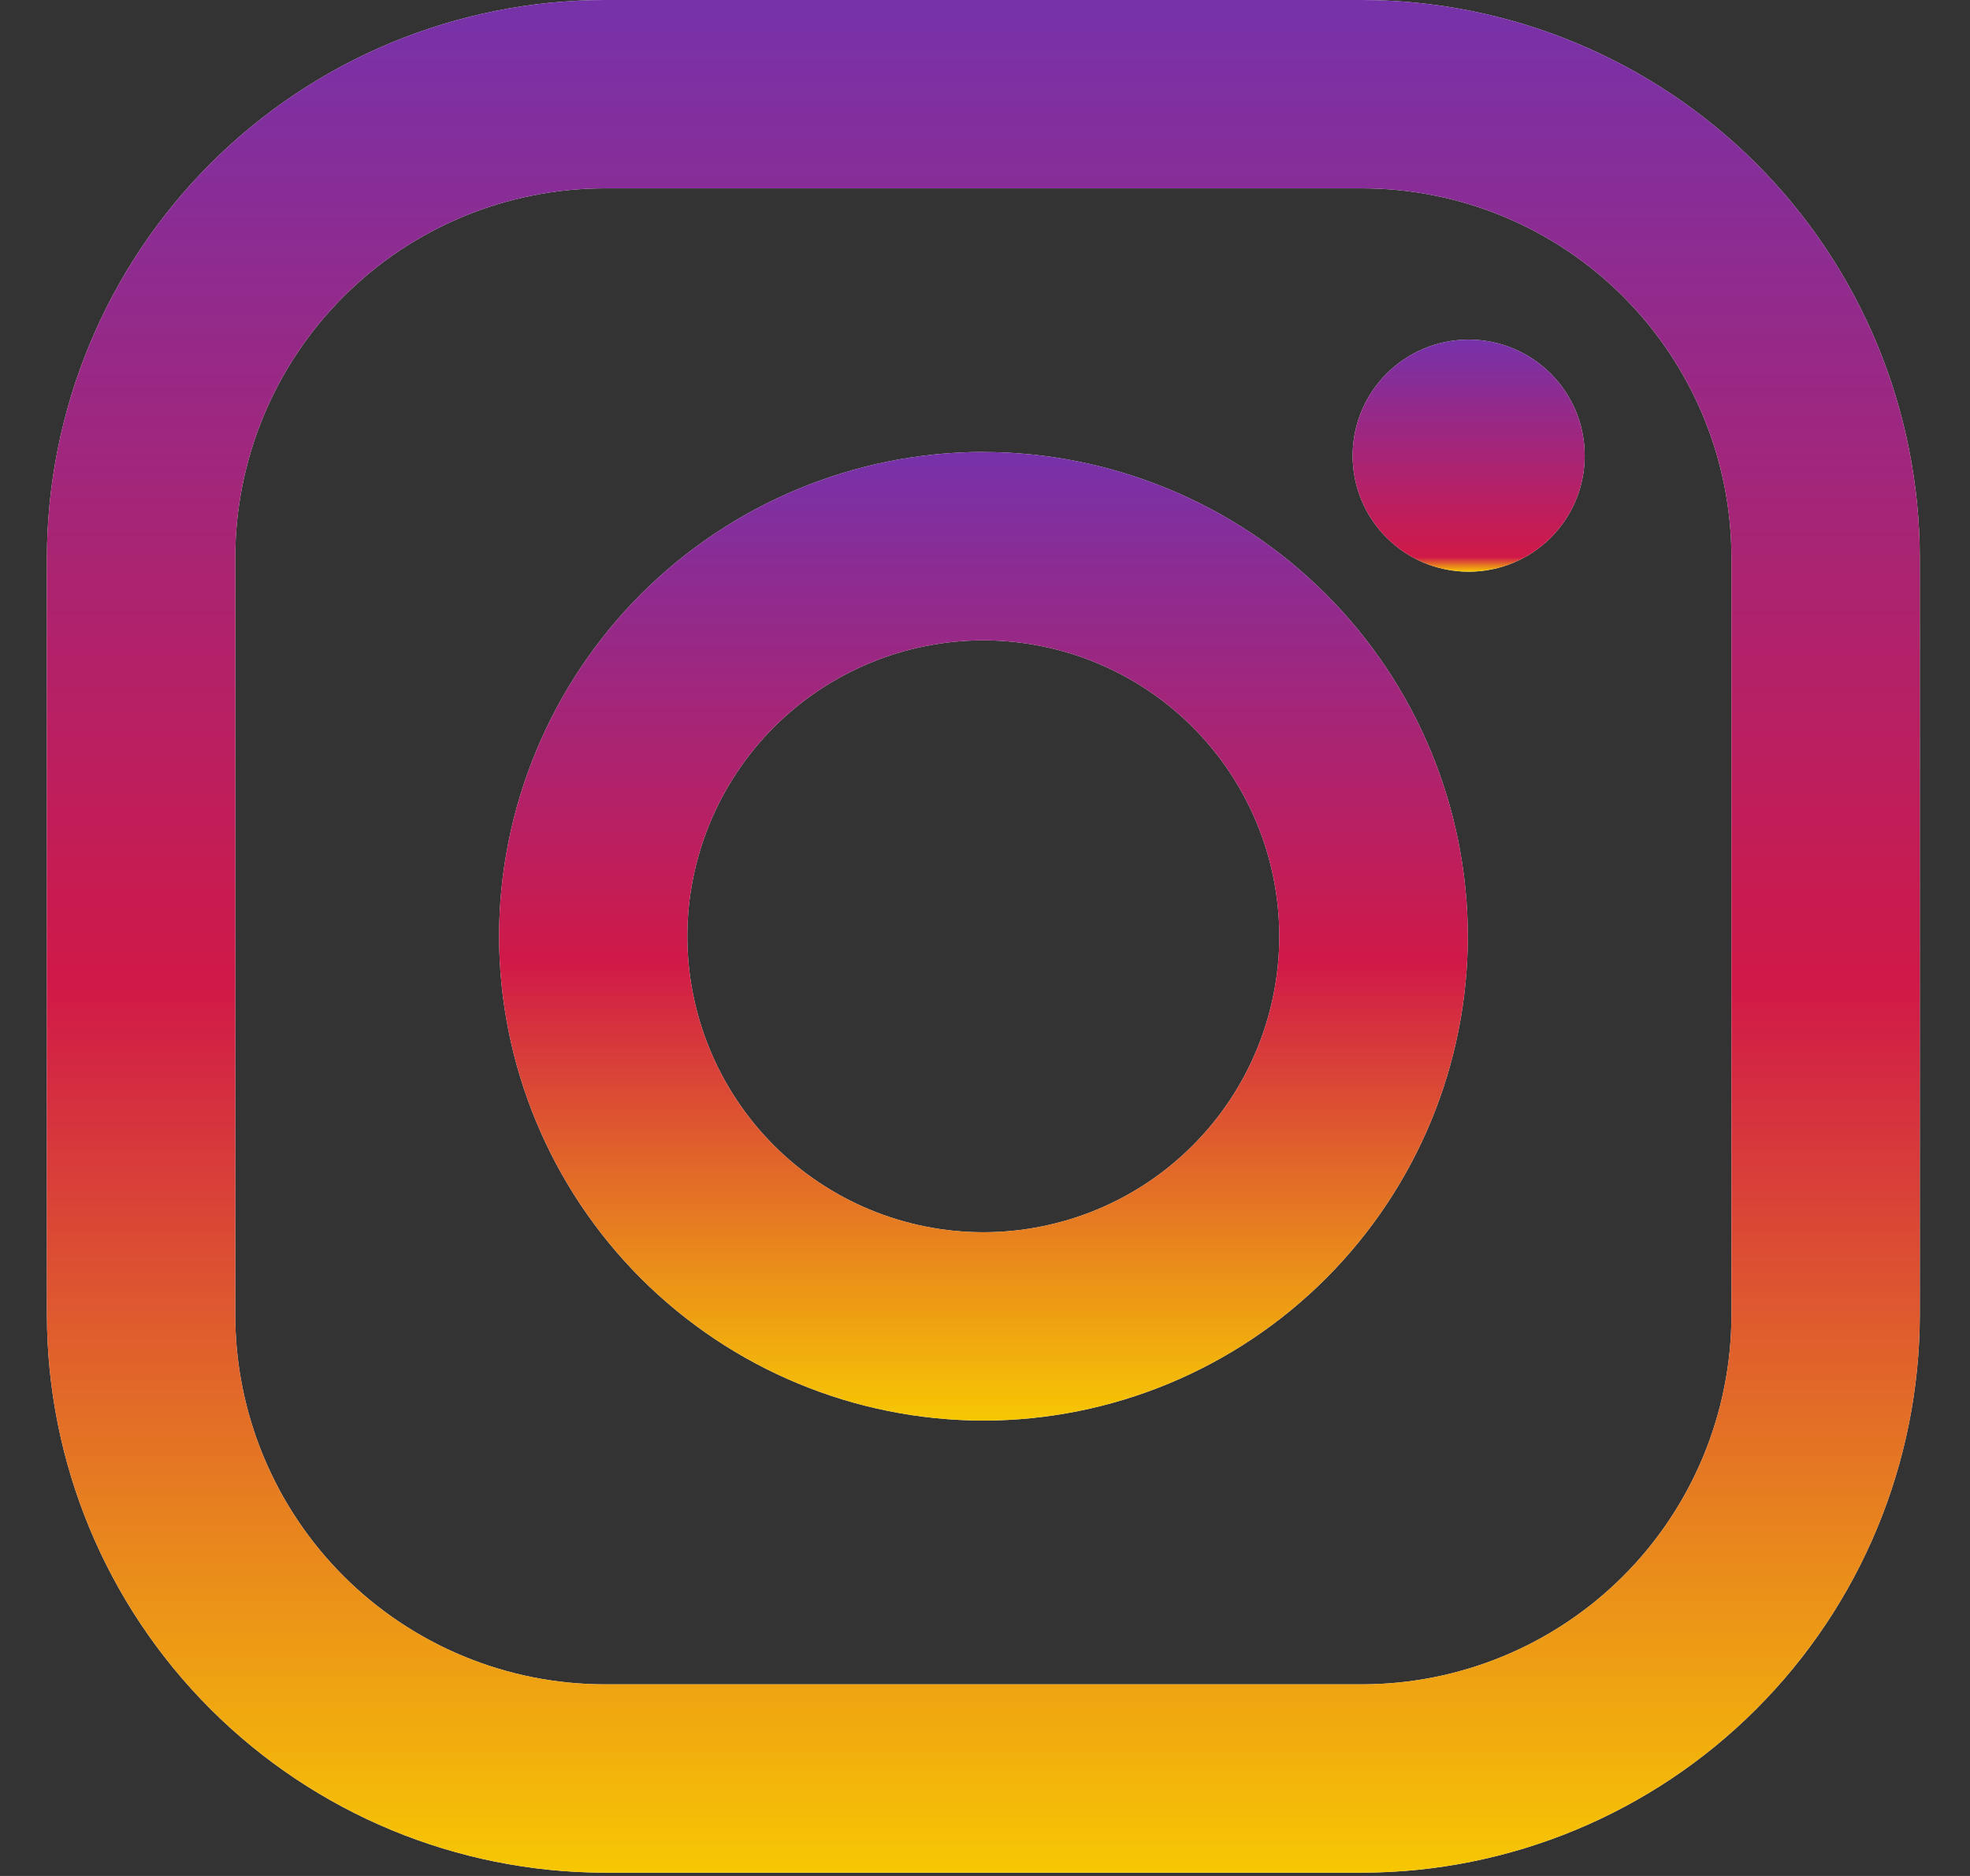 <svg width="21" height="20" viewBox="0 0 21 20" fill="none" xmlns="http://www.w3.org/2000/svg">
<rect x="0" y="0" width="21" height="20" fill="#333333" stroke="none"/>
<path d="M14.517 0H6.447C4.87 0.002 3.358 0.629 2.244 1.744C1.129 2.859 0.502 4.371 0.5 5.948L0.5 14.018C0.502 15.595 1.129 17.107 2.244 18.221C3.359 19.336 4.871 19.963 6.448 19.965H14.518C16.095 19.963 17.607 19.336 18.721 18.221C19.836 17.106 20.463 15.594 20.465 14.017V5.947C20.463 4.37 19.836 2.858 18.721 1.744C17.606 0.629 16.094 0.002 14.517 0V0ZM18.457 14.017C18.457 14.534 18.355 15.047 18.157 15.525C17.959 16.003 17.669 16.437 17.303 16.803C16.937 17.169 16.503 17.459 16.025 17.657C15.547 17.855 15.034 17.957 14.517 17.957H6.447C5.402 17.957 4.4 17.541 3.662 16.803C2.923 16.064 2.508 15.062 2.508 14.017V5.947C2.508 4.902 2.923 3.9 3.662 3.162C4.401 2.423 5.403 2.008 6.448 2.008H14.518C15.563 2.008 16.565 2.423 17.303 3.162C18.042 3.901 18.457 4.903 18.457 5.948V14.018V14.017Z" fill="#FAFAFA"/>
<path d="M14.517 0H6.447C4.87 0.002 3.358 0.629 2.244 1.744C1.129 2.859 0.502 4.371 0.5 5.948L0.5 14.018C0.502 15.595 1.129 17.107 2.244 18.221C3.359 19.336 4.871 19.963 6.448 19.965H14.518C16.095 19.963 17.607 19.336 18.721 18.221C19.836 17.106 20.463 15.594 20.465 14.017V5.947C20.463 4.37 19.836 2.858 18.721 1.744C17.606 0.629 16.094 0.002 14.517 0V0ZM18.457 14.017C18.457 14.534 18.355 15.047 18.157 15.525C17.959 16.003 17.669 16.437 17.303 16.803C16.937 17.169 16.503 17.459 16.025 17.657C15.547 17.855 15.034 17.957 14.517 17.957H6.447C5.402 17.957 4.4 17.541 3.662 16.803C2.923 16.064 2.508 15.062 2.508 14.017V5.947C2.508 4.902 2.923 3.9 3.662 3.162C4.401 2.423 5.403 2.008 6.448 2.008H14.518C15.563 2.008 16.565 2.423 17.303 3.162C18.042 3.901 18.457 4.903 18.457 5.948V14.018V14.017Z" fill="url(#paint0_linear)"/>
<path d="M10.482 4.818C9.114 4.82 7.802 5.365 6.834 6.333C5.867 7.301 5.322 8.613 5.32 9.981C5.322 11.35 5.866 12.663 6.834 13.631C7.802 14.599 9.114 15.143 10.483 15.145C11.852 15.144 13.165 14.599 14.133 13.631C15.101 12.663 15.646 11.351 15.647 9.981C15.645 8.612 15.1 7.3 14.132 6.333C13.164 5.365 11.851 4.821 10.482 4.819V4.818ZM10.482 13.137C9.646 13.137 8.843 12.805 8.251 12.213C7.66 11.622 7.327 10.819 7.327 9.982C7.327 9.146 7.66 8.343 8.251 7.751C8.843 7.16 9.646 6.827 10.482 6.827C11.319 6.827 12.122 7.16 12.713 7.751C13.305 8.343 13.637 9.146 13.637 9.982C13.637 10.819 13.305 11.622 12.713 12.213C12.122 12.805 11.319 13.137 10.482 13.137Z" fill="#FAFAFA"/>
<path d="M10.482 4.818C9.114 4.82 7.802 5.365 6.834 6.333C5.867 7.301 5.322 8.613 5.32 9.981C5.322 11.35 5.866 12.663 6.834 13.631C7.802 14.599 9.114 15.143 10.483 15.145C11.852 15.144 13.165 14.599 14.133 13.631C15.101 12.663 15.646 11.351 15.647 9.981C15.645 8.612 15.1 7.3 14.132 6.333C13.164 5.365 11.851 4.821 10.482 4.819V4.818ZM10.482 13.137C9.646 13.137 8.843 12.805 8.251 12.213C7.66 11.622 7.327 10.819 7.327 9.982C7.327 9.146 7.66 8.343 8.251 7.751C8.843 7.16 9.646 6.827 10.482 6.827C11.319 6.827 12.122 7.16 12.713 7.751C13.305 8.343 13.637 9.146 13.637 9.982C13.637 10.819 13.305 11.622 12.713 12.213C12.122 12.805 11.319 13.137 10.482 13.137Z" fill="url(#paint1_linear)"/>
<path d="M15.656 6.095C16.339 6.095 16.893 5.541 16.893 4.858C16.893 4.175 16.339 3.621 15.656 3.621C14.973 3.621 14.419 4.175 14.419 4.858C14.419 5.541 14.973 6.095 15.656 6.095Z" fill="#FAFAFA"/>
<path d="M15.656 6.095C16.339 6.095 16.893 5.541 16.893 4.858C16.893 4.175 16.339 3.621 15.656 3.621C14.973 3.621 14.419 4.175 14.419 4.858C14.419 5.541 14.973 6.095 15.656 6.095Z" fill="url(#paint2_linear)"/>
<defs>
<linearGradient id="paint0_linear" x1="10.482" y1="0" x2="10.482" y2="19.965" gradientUnits="userSpaceOnUse">
<stop stop-color="#7732AA"/>
<stop offset="0.526" stop-color="#D01948"/>
<stop offset="1" stop-color="#F7C703"/>
</linearGradient>
<linearGradient id="paint1_linear" x1="10.484" y1="4.818" x2="10.484" y2="15.145" gradientUnits="userSpaceOnUse">
<stop stop-color="#7732AA"/>
<stop offset="0.526" stop-color="#D01948"/>
<stop offset="1" stop-color="#F7C703"/>
</linearGradient>
<linearGradient id="paint2_linear" x1="15.656" y1="3.621" x2="15.656" y2="6.095" gradientUnits="userSpaceOnUse">
<stop stop-color="#7732AA"/>
<stop offset="0.938" stop-color="#D01948"/>
<stop offset="1" stop-color="#F7C703"/>
</linearGradient>
</defs>
</svg>
